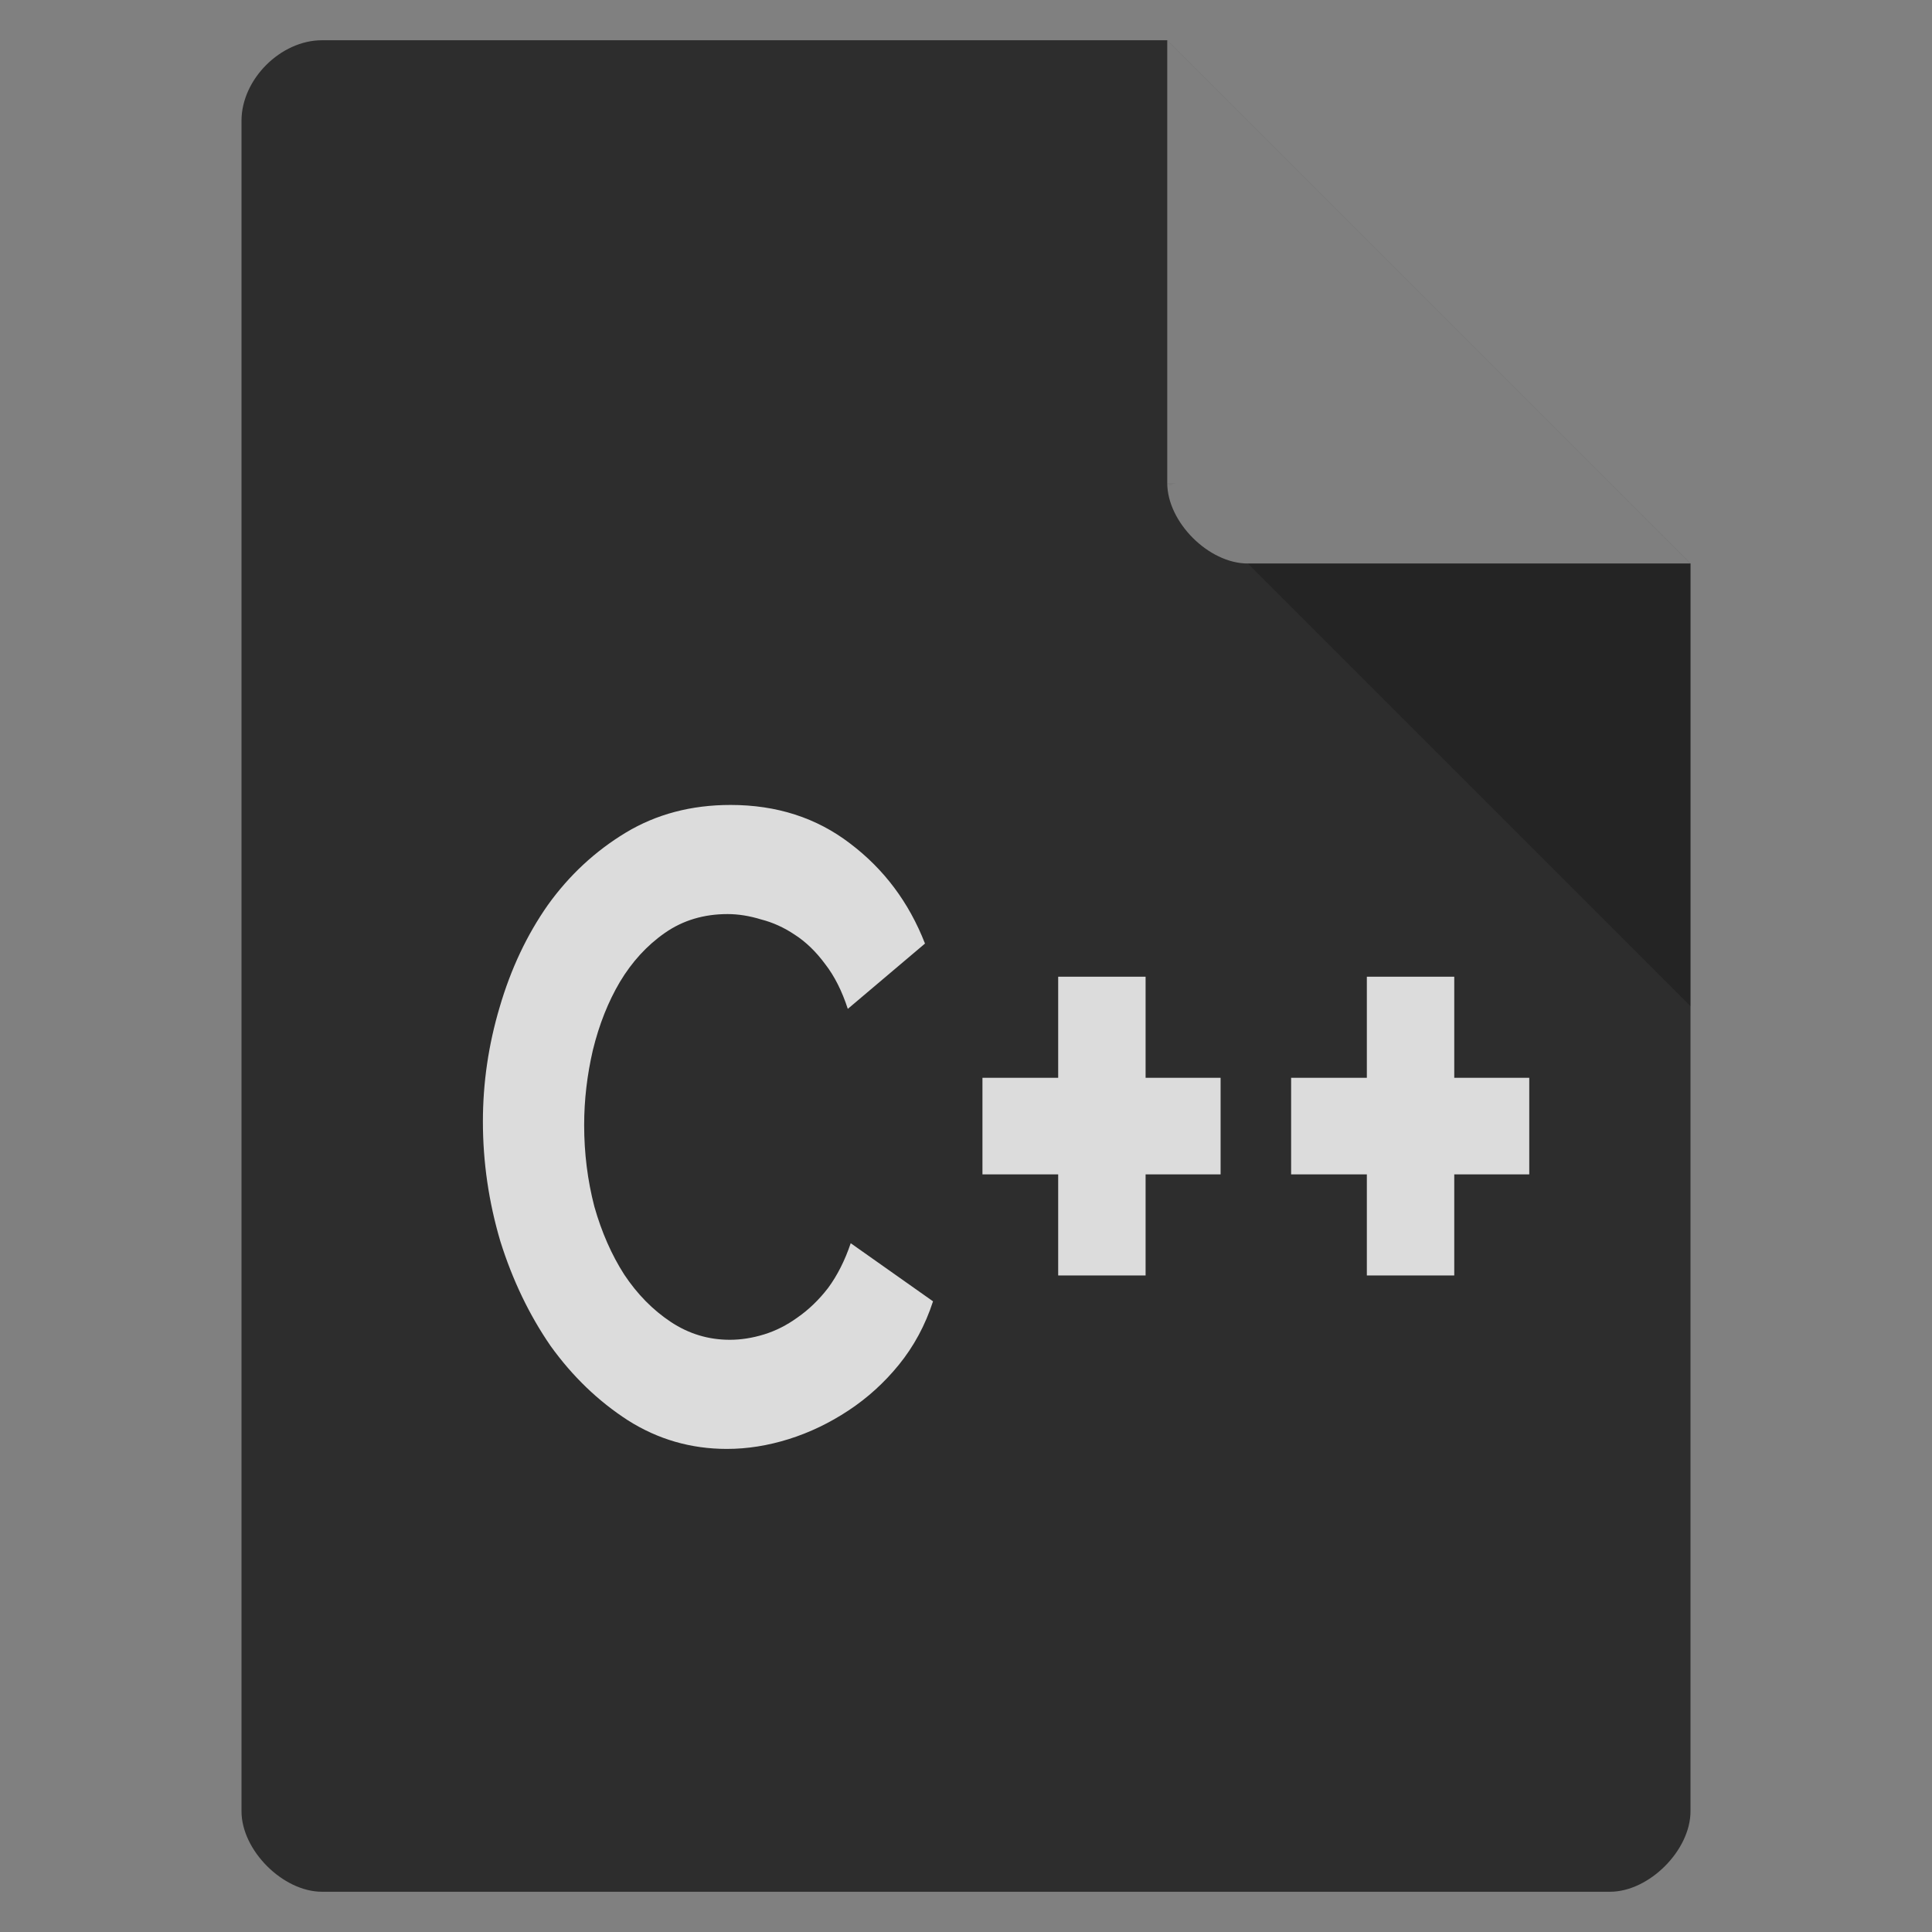 <svg width="48" xmlns="http://www.w3.org/2000/svg" viewBox="0 0 48 48" height="48">
 <rect x="0" y="0" width="48" height="48" fill="#808080" stroke="none"/>
 <path d="m8 1c-1.029 0-2 0.971-2 2v42c0 0.971 1.029 2 2 2h32c0.971 0 2-1.029 2-2v-31l-13-13z" fill="#2d2d2d"/>
 <path d="m29 12 0.062 0.062 0.157-0.062h-0.219zm2 2 11 11v-11h-11z" fill-opacity=".196"/>
 <path fill="#fff" d="m29 1 13 13h-11c-0.971 0-2-1.029-2-2v-11z" fill-opacity=".392"/>
 <g transform="matrix(1.004 0 0 1.233 -15.476 -.209)" fill="#dcdcdc">
  <path d="m27.364 22.77c0-0.781 0.138-1.55 0.415-2.307 0.276-0.769 0.673-1.454 1.19-2.055 0.529-0.601 1.171-1.087 1.928-1.46 0.757-0.372 1.622-0.559 2.595-0.559 1.141 0 2.127 0.258 2.956 0.775 0.841 0.517 1.46 1.19 1.856 2.018l-1.91 1.316c-0.144-0.36-0.33-0.661-0.559-0.901-0.228-0.252-0.481-0.451-0.757-0.595-0.264-0.144-0.541-0.246-0.829-0.306-0.288-0.072-0.565-0.108-0.829-0.108-0.589 0-1.105 0.126-1.55 0.378-0.445 0.252-0.817 0.583-1.117 0.991-0.288 0.397-0.511 0.853-0.667 1.37-0.144 0.505-0.216 1.009-0.216 1.514-0 0.565 0.084 1.111 0.252 1.64 0.18 0.517 0.427 0.973 0.739 1.37 0.324 0.397 0.709 0.715 1.153 0.955 0.445 0.24 0.931 0.36 1.46 0.36 0.276 0 0.559-0.036 0.847-0.108 0.288-0.072 0.565-0.186 0.829-0.342 0.276-0.156 0.529-0.354 0.757-0.595 0.228-0.252 0.415-0.553 0.559-0.901l2.037 1.171c-0.192 0.481-0.475 0.907-0.847 1.28-0.36 0.36-0.775 0.667-1.244 0.919-0.469 0.252-0.961 0.445-1.478 0.577-0.517 0.132-1.027 0.198-1.532 0.198-0.889 0-1.706-0.192-2.451-0.577-0.734-0.386-1.37-0.885-1.911-1.497-0.529-0.625-0.943-1.328-1.244-2.109-0.288-0.793-0.432-1.598-0.432-2.415"/>
  <path d="m45.619 21.887v1.946h-1.856v2.037h-2.163v-2.037h-1.874v-1.946h1.874v-2.037h2.163v2.037h1.856"/>
  <path d="m53.257 21.887v1.946h-1.856v2.037h-2.163v-2.037h-1.874v-1.946h1.874v-2.037h2.163v2.037h1.856"/>
 </g>
</svg>
